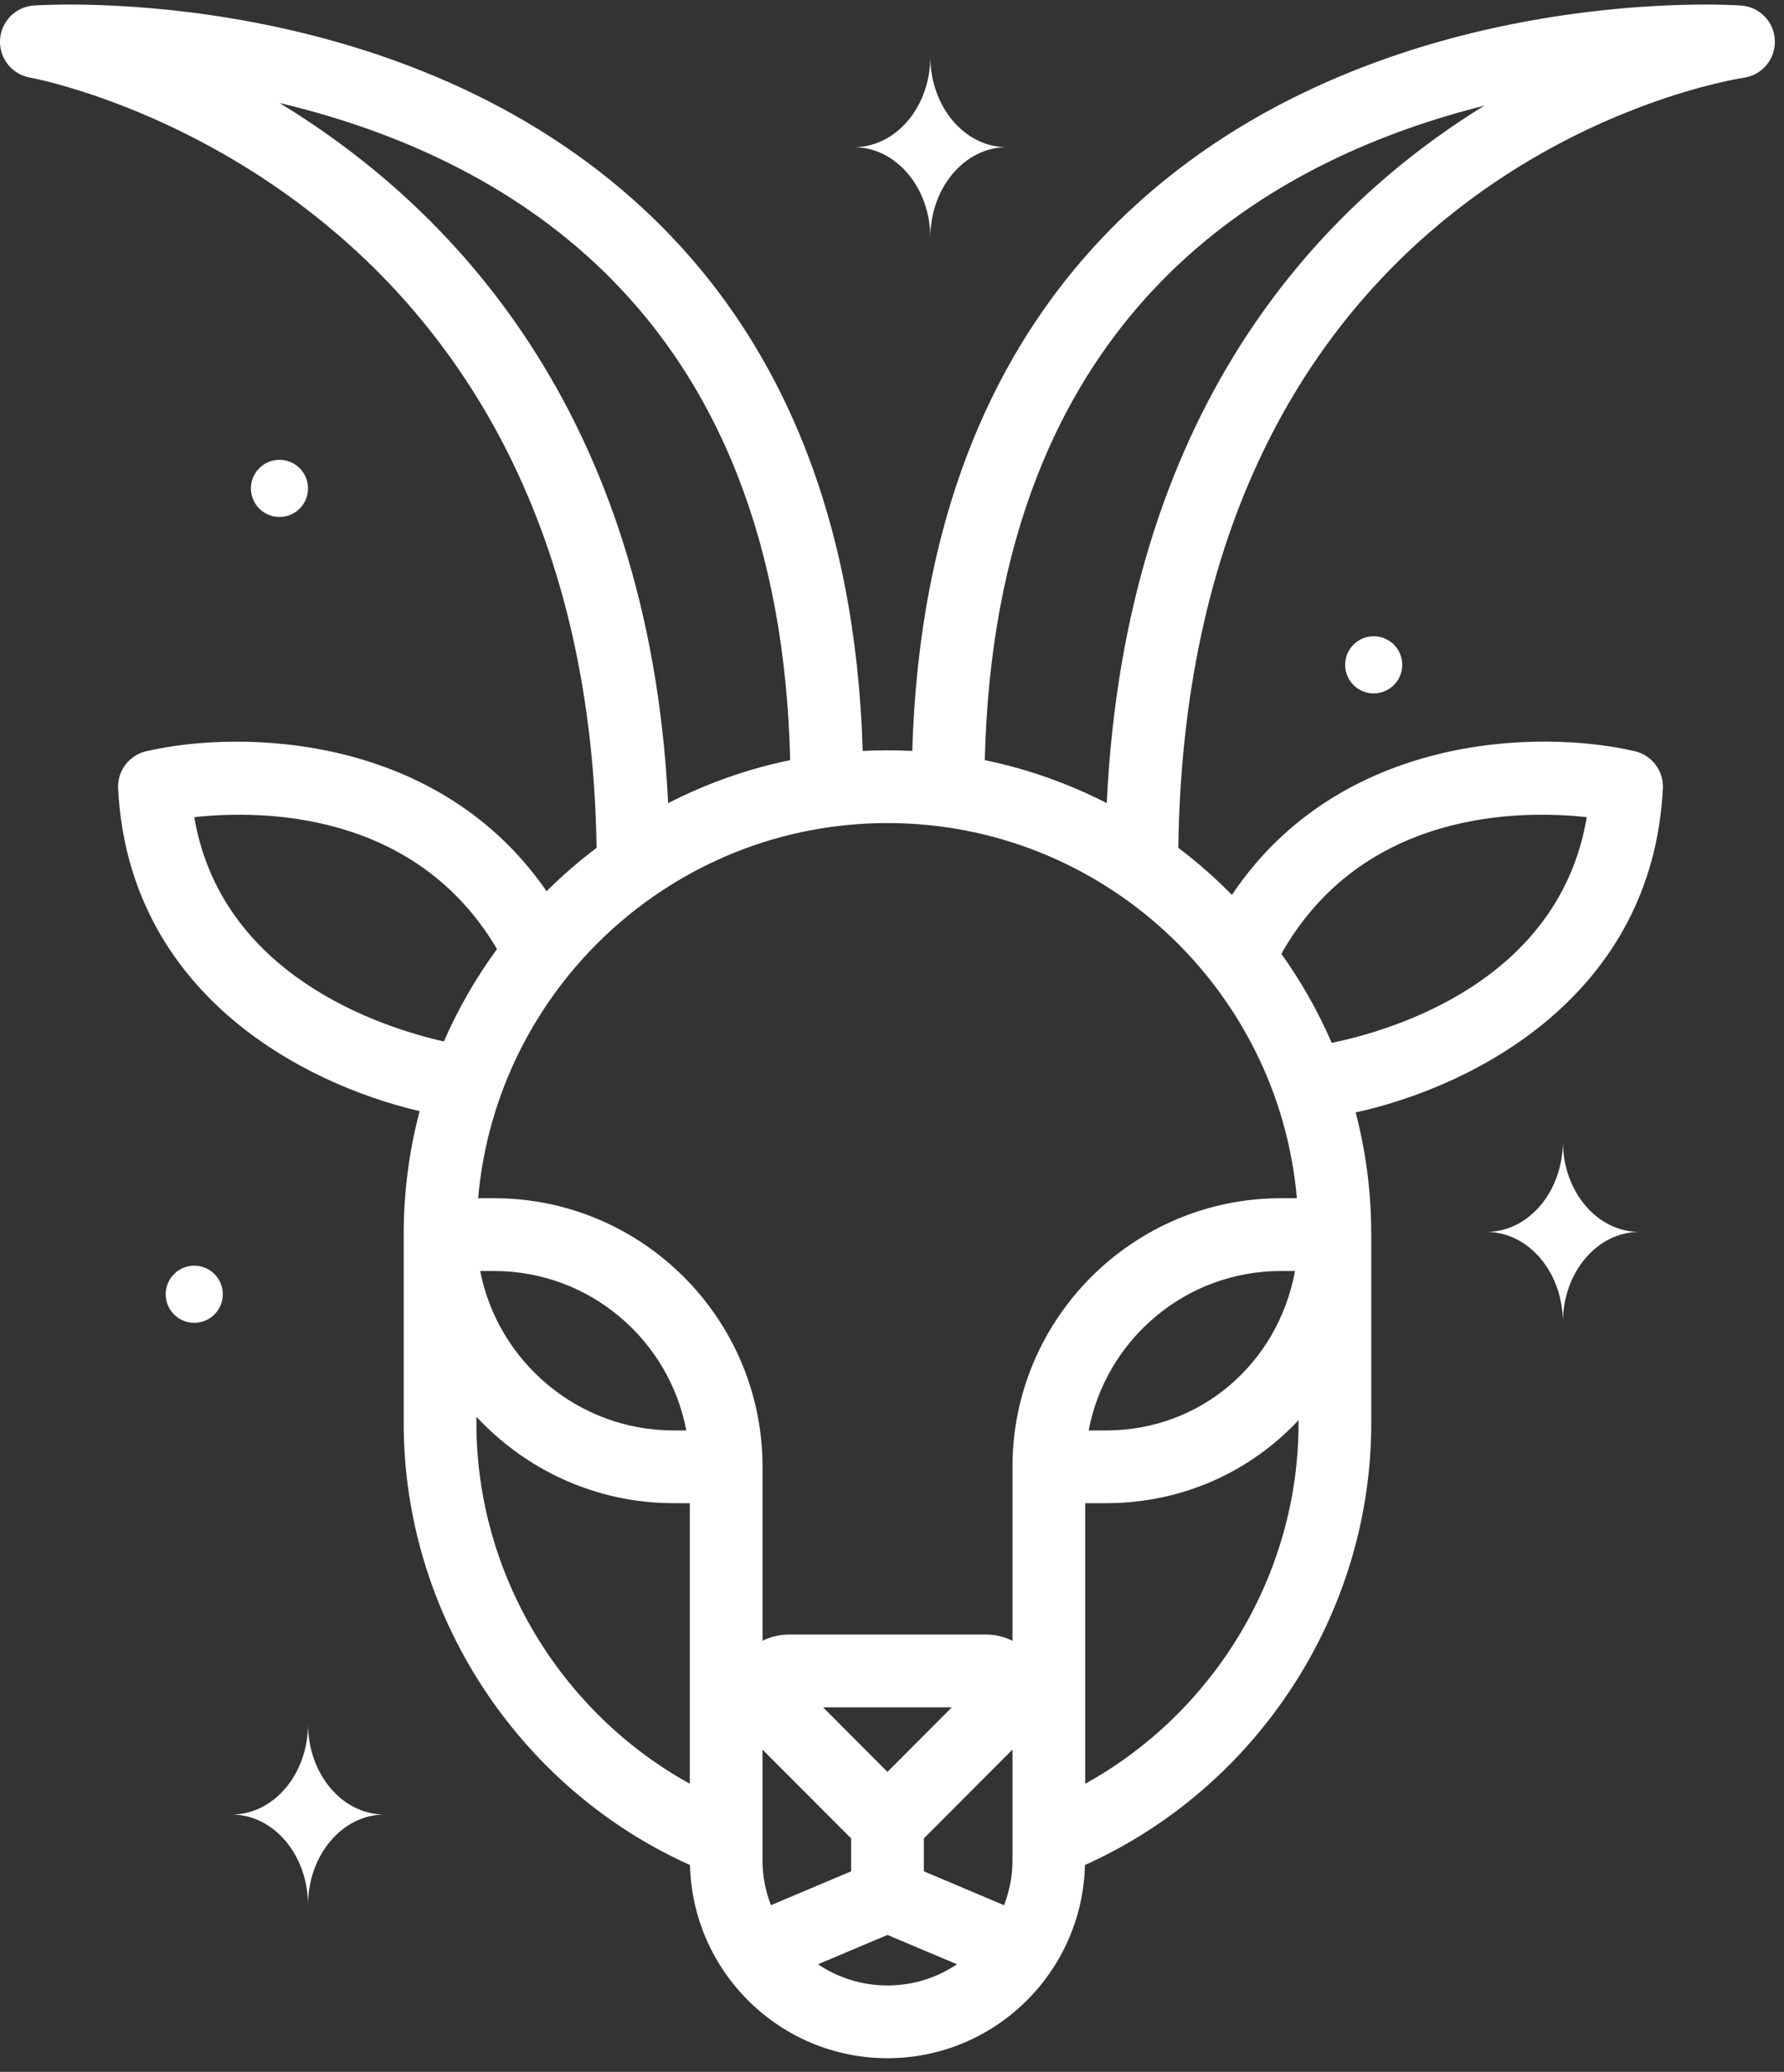 <svg width="56" height="65" viewBox="0 0 56 65" fill="none" xmlns="http://www.w3.org/2000/svg">
<rect x="0" y="0" width="56" height="65" fill="#333333" stroke="none"/>
<path d="M29.203 1.776C29.203 3.346 28.129 4.618 26.805 4.618C28.129 4.618 29.203 5.891 29.203 7.46C29.203 5.891 30.277 4.618 31.601 4.618C30.277 4.618 29.203 3.345 29.203 1.776Z" fill="white"/>
<path d="M9.669 54.086C9.669 55.656 8.595 56.928 7.271 56.928C8.595 56.928 9.669 58.201 9.669 59.771C9.669 58.201 10.743 56.928 12.067 56.928C10.742 56.928 9.669 55.656 9.669 54.086Z" fill="white"/>
<path d="M49.059 35.807C49.059 37.377 47.985 38.649 46.661 38.649C47.985 38.649 49.059 39.922 49.059 41.492C49.059 39.922 50.133 38.649 51.457 38.649C50.132 38.649 49.059 37.377 49.059 35.807Z" fill="white"/>
<path d="M9.669 15.322C9.669 15.818 9.268 16.219 8.773 16.219C8.278 16.219 7.876 15.818 7.876 15.322C7.876 14.828 8.278 14.426 8.773 14.426C9.268 14.426 9.669 14.827 9.669 15.322Z" fill="white"/>
<path d="M44.017 20.858C44.017 21.353 43.616 21.754 43.12 21.754C42.625 21.754 42.224 21.353 42.224 20.858C42.224 20.362 42.625 19.961 43.12 19.961C43.616 19.961 44.017 20.362 44.017 20.858Z" fill="white"/>
<path d="M6.994 40.605C6.994 41.1 6.593 41.501 6.097 41.501C5.602 41.501 5.201 41.1 5.201 40.605C5.201 40.109 5.602 39.708 6.097 39.708C6.592 39.708 6.994 40.11 6.994 40.605Z" fill="white"/>
<path d="M54.651 0.173C54.181 0.14 43.092 -0.524 35.464 6.604C31.141 10.643 28.85 16.345 28.636 23.559C28.378 23.546 28.118 23.54 27.857 23.54C27.596 23.54 27.337 23.546 27.08 23.559C26.865 16.346 24.574 10.643 20.252 6.604C12.624 -0.524 1.534 0.14 1.063 0.173C0.487 0.212 0.031 0.676 0.001 1.253C-0.028 1.83 0.378 2.338 0.948 2.435C1.124 2.466 18.415 5.694 18.727 26.599C18.174 27.017 17.648 27.472 17.157 27.961C13.756 23.027 7.594 22.875 4.59 23.568C4.052 23.693 3.679 24.186 3.708 24.738C4.033 31.133 9.454 33.993 13.172 34.86C12.846 36.095 12.672 37.39 12.672 38.725V44.655C12.672 50.62 16.256 56.086 21.659 58.512C21.738 61.865 24.485 64.572 27.857 64.572C31.23 64.572 33.978 61.865 34.056 58.511C39.46 56.085 43.044 50.619 43.044 44.654V38.724C43.044 37.404 42.874 36.123 42.555 34.9C46.275 34.084 51.867 31.235 52.198 24.738C52.226 24.185 51.854 23.692 51.315 23.567C48.287 22.867 42.054 23.027 38.67 28.075C38.146 27.543 37.584 27.048 36.987 26.598C37.285 5.377 54.026 2.549 54.742 2.439C55.319 2.353 55.738 1.846 55.713 1.264C55.691 0.683 55.233 0.212 54.651 0.173ZM8.773 3.231C11.993 3.993 15.694 5.463 18.706 8.283C22.601 11.93 24.646 17.166 24.803 23.848C23.452 24.125 22.168 24.586 20.973 25.197C20.364 12.848 14.075 6.448 8.773 3.231ZM6.098 25.637C8.194 25.407 13.032 25.419 15.601 29.775C14.944 30.672 14.383 31.643 13.933 32.675C11.922 32.218 6.944 30.597 6.098 25.637ZM21.653 55.962C17.59 53.718 14.955 49.37 14.955 44.656V44.448C16.503 46.111 18.703 47.159 21.143 47.159H21.653V55.962ZM15.073 39.875H15.51C18.507 39.875 21.006 42.033 21.543 44.877H21.143C18.143 44.877 15.63 42.719 15.073 39.875ZM23.935 58.367V54.89L26.717 57.677V58.709L24.2 59.772C24.031 59.334 23.935 58.862 23.935 58.367ZM25.837 53.564H29.878L27.857 55.589L25.837 53.564ZM27.858 62.29C27.051 62.29 26.301 62.045 25.677 61.625L27.858 60.705L30.04 61.625C29.415 62.045 28.665 62.29 27.858 62.29ZM31.782 58.367C31.782 58.862 31.685 59.334 31.517 59.772L29 58.709V57.676L31.782 54.888V58.367H31.782ZM40.762 44.656C40.762 49.37 38.127 53.718 34.064 55.962V47.159H34.724C37.124 47.159 39.255 46.164 40.762 44.554V44.656ZM34.174 44.877C34.711 42.033 37.21 39.875 40.207 39.875H40.65C40.122 42.756 37.705 44.877 34.724 44.877H34.174ZM49.809 25.637C48.943 30.795 43.701 32.328 41.803 32.718C41.374 31.727 40.842 30.793 40.222 29.924C42.768 25.419 47.696 25.404 49.809 25.637ZM40.709 37.592H40.207C35.562 37.592 31.782 41.372 31.782 46.017V51.477C31.532 51.352 31.253 51.281 30.961 51.281H24.757C24.465 51.281 24.186 51.352 23.936 51.476V46.017C23.936 41.372 20.156 37.592 15.511 37.592H15.009C15.585 31.006 21.127 25.822 27.859 25.822C34.591 25.822 40.133 31.006 40.709 37.592ZM34.741 25.196C33.547 24.586 32.263 24.125 30.913 23.848C31.07 17.166 33.115 11.93 37.01 8.283C39.914 5.564 43.458 4.1 46.594 3.315C41.36 6.535 35.327 12.897 34.741 25.196Z" fill="white"/>
</svg>
